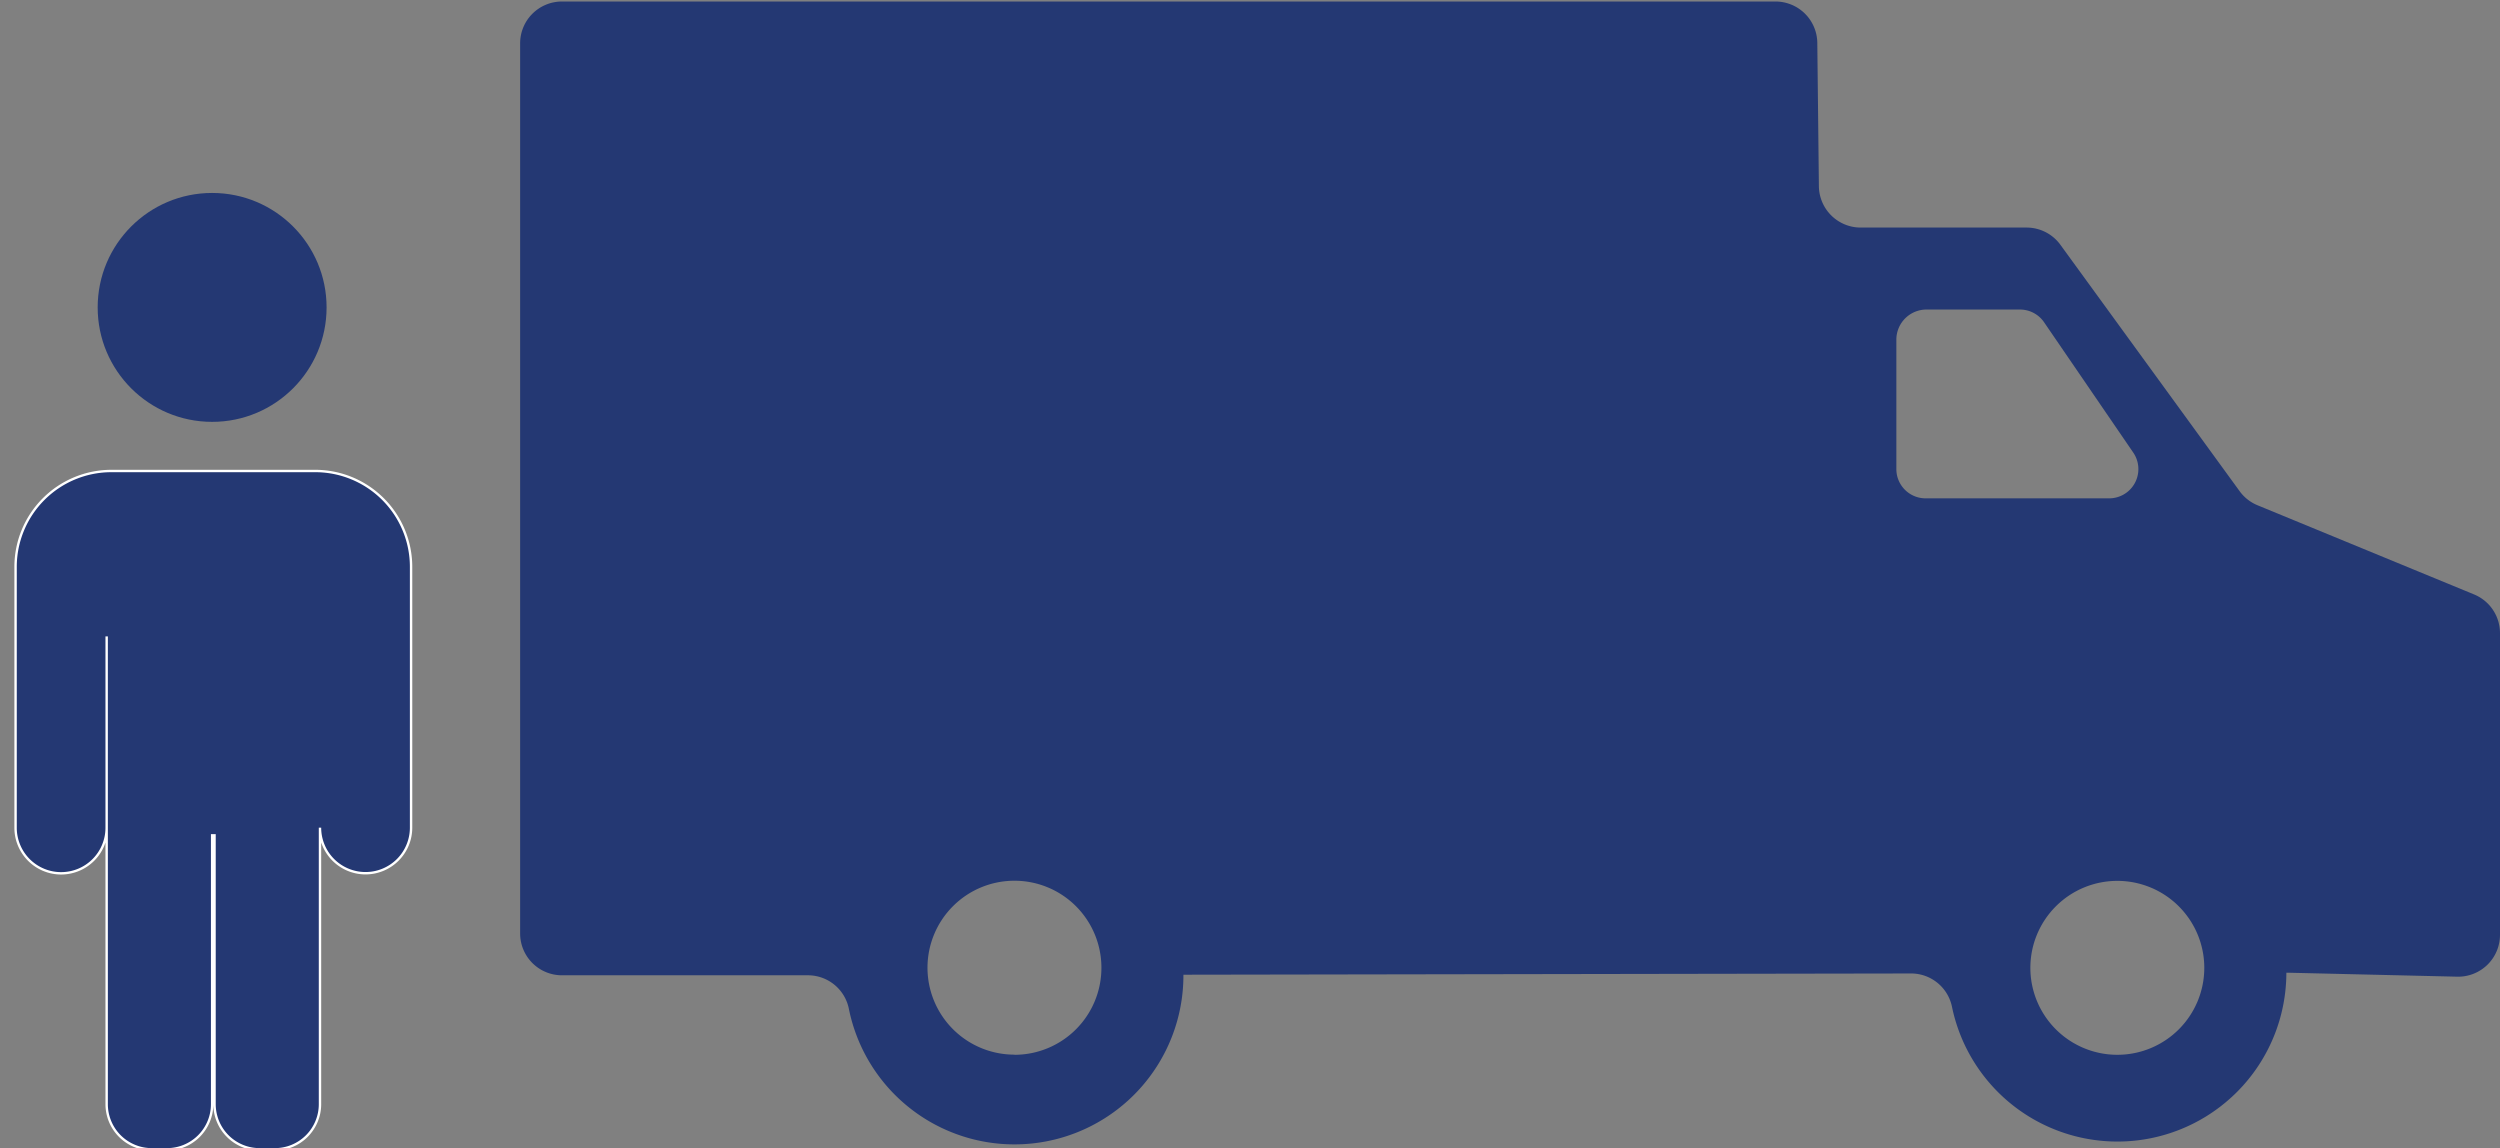 <svg id="Layer_1" data-name="Layer 1" xmlns="http://www.w3.org/2000/svg" viewBox="0 0 1043 479">
<rect x="0" y="0" width="1043" height="479" fill="#808080" stroke="none"/>
<defs><style>.cls-1,.cls-2{fill:#243873;}.cls-2{stroke:#fff;stroke-miterlimit:10;}</style></defs>
<title>man-van</title>
<path class="cls-1" d="M1032.19,248l-90.34-37.2a17.42,17.42,0,0,1-7.47-5.87L859.6,102.13a17.43,17.43,
0,0,0-14.11-7.19h-69.2a17.45,17.45,0,0,1-17.45-17.26l-.66-59.79A17.45,17.45,0,0,0,740.73.63H234.45A17.45,
17.45,0,0,0,217,18.08V389.44a17.45,17.45,0,0,0,17.45,17.45H337.07a17.41,17.41,0,0,1,17.08,14,70.48,70.48,
0,0,0,139.57-14c0-.08,0-.16,0-.24l303.54-.52A17.42,17.42,0,0,1,814.36,420a70.48,70.48,0,0,0,139.51-14.18h1l70.23,
1.65A17.46,17.46,0,0,0,1043,390.06V264.16A17.47,17.47,0,0,0,1032.19,248Zm-608.95,192a36.28,36.28,0,1,1,
36.27-36.27A36.27,36.27,0,0,1,423.24,440.06ZM803.36,207.91a12.2,12.2,0,0,1-12.2-12.2v-54a12.57,12.57,0,0,1,
12.57-12.57h39a12.19,12.19,0,0,1,10.07,5.32L890,188.82A12.2,12.2,0,0,1,880,207.91Zm80,232.15a36.28,36.28,0,1,1,
36.27-36.27A36.27,36.27,0,0,1,883.4,440.06Z"/><circle class="cls-1" cx="88.5" cy="128.25" r="47.75"/>
<path class="cls-2" d="M44.5,337.84v7.51a19,19,0,0,1-18.81,19h0a19,19,0,0,1-19.19-19V236.5a40,40,0,0,1,40-40h85a40,
40,0,0,1,40,40V345.31a19,19,0,0,1-19.19,19h0a19,19,0,0,1-18.81-19V460.67a18.83,18.83,0,0,1-18.83,18.83h-6.34A18.83,
18.83,0,0,1,89.5,460.67V348.5h-1V460.67A18.83,18.83,0,0,1,69.67,479.5H63.33A18.83,18.83,0,0,1,44.5,460.67V265.5"/>
</svg>
